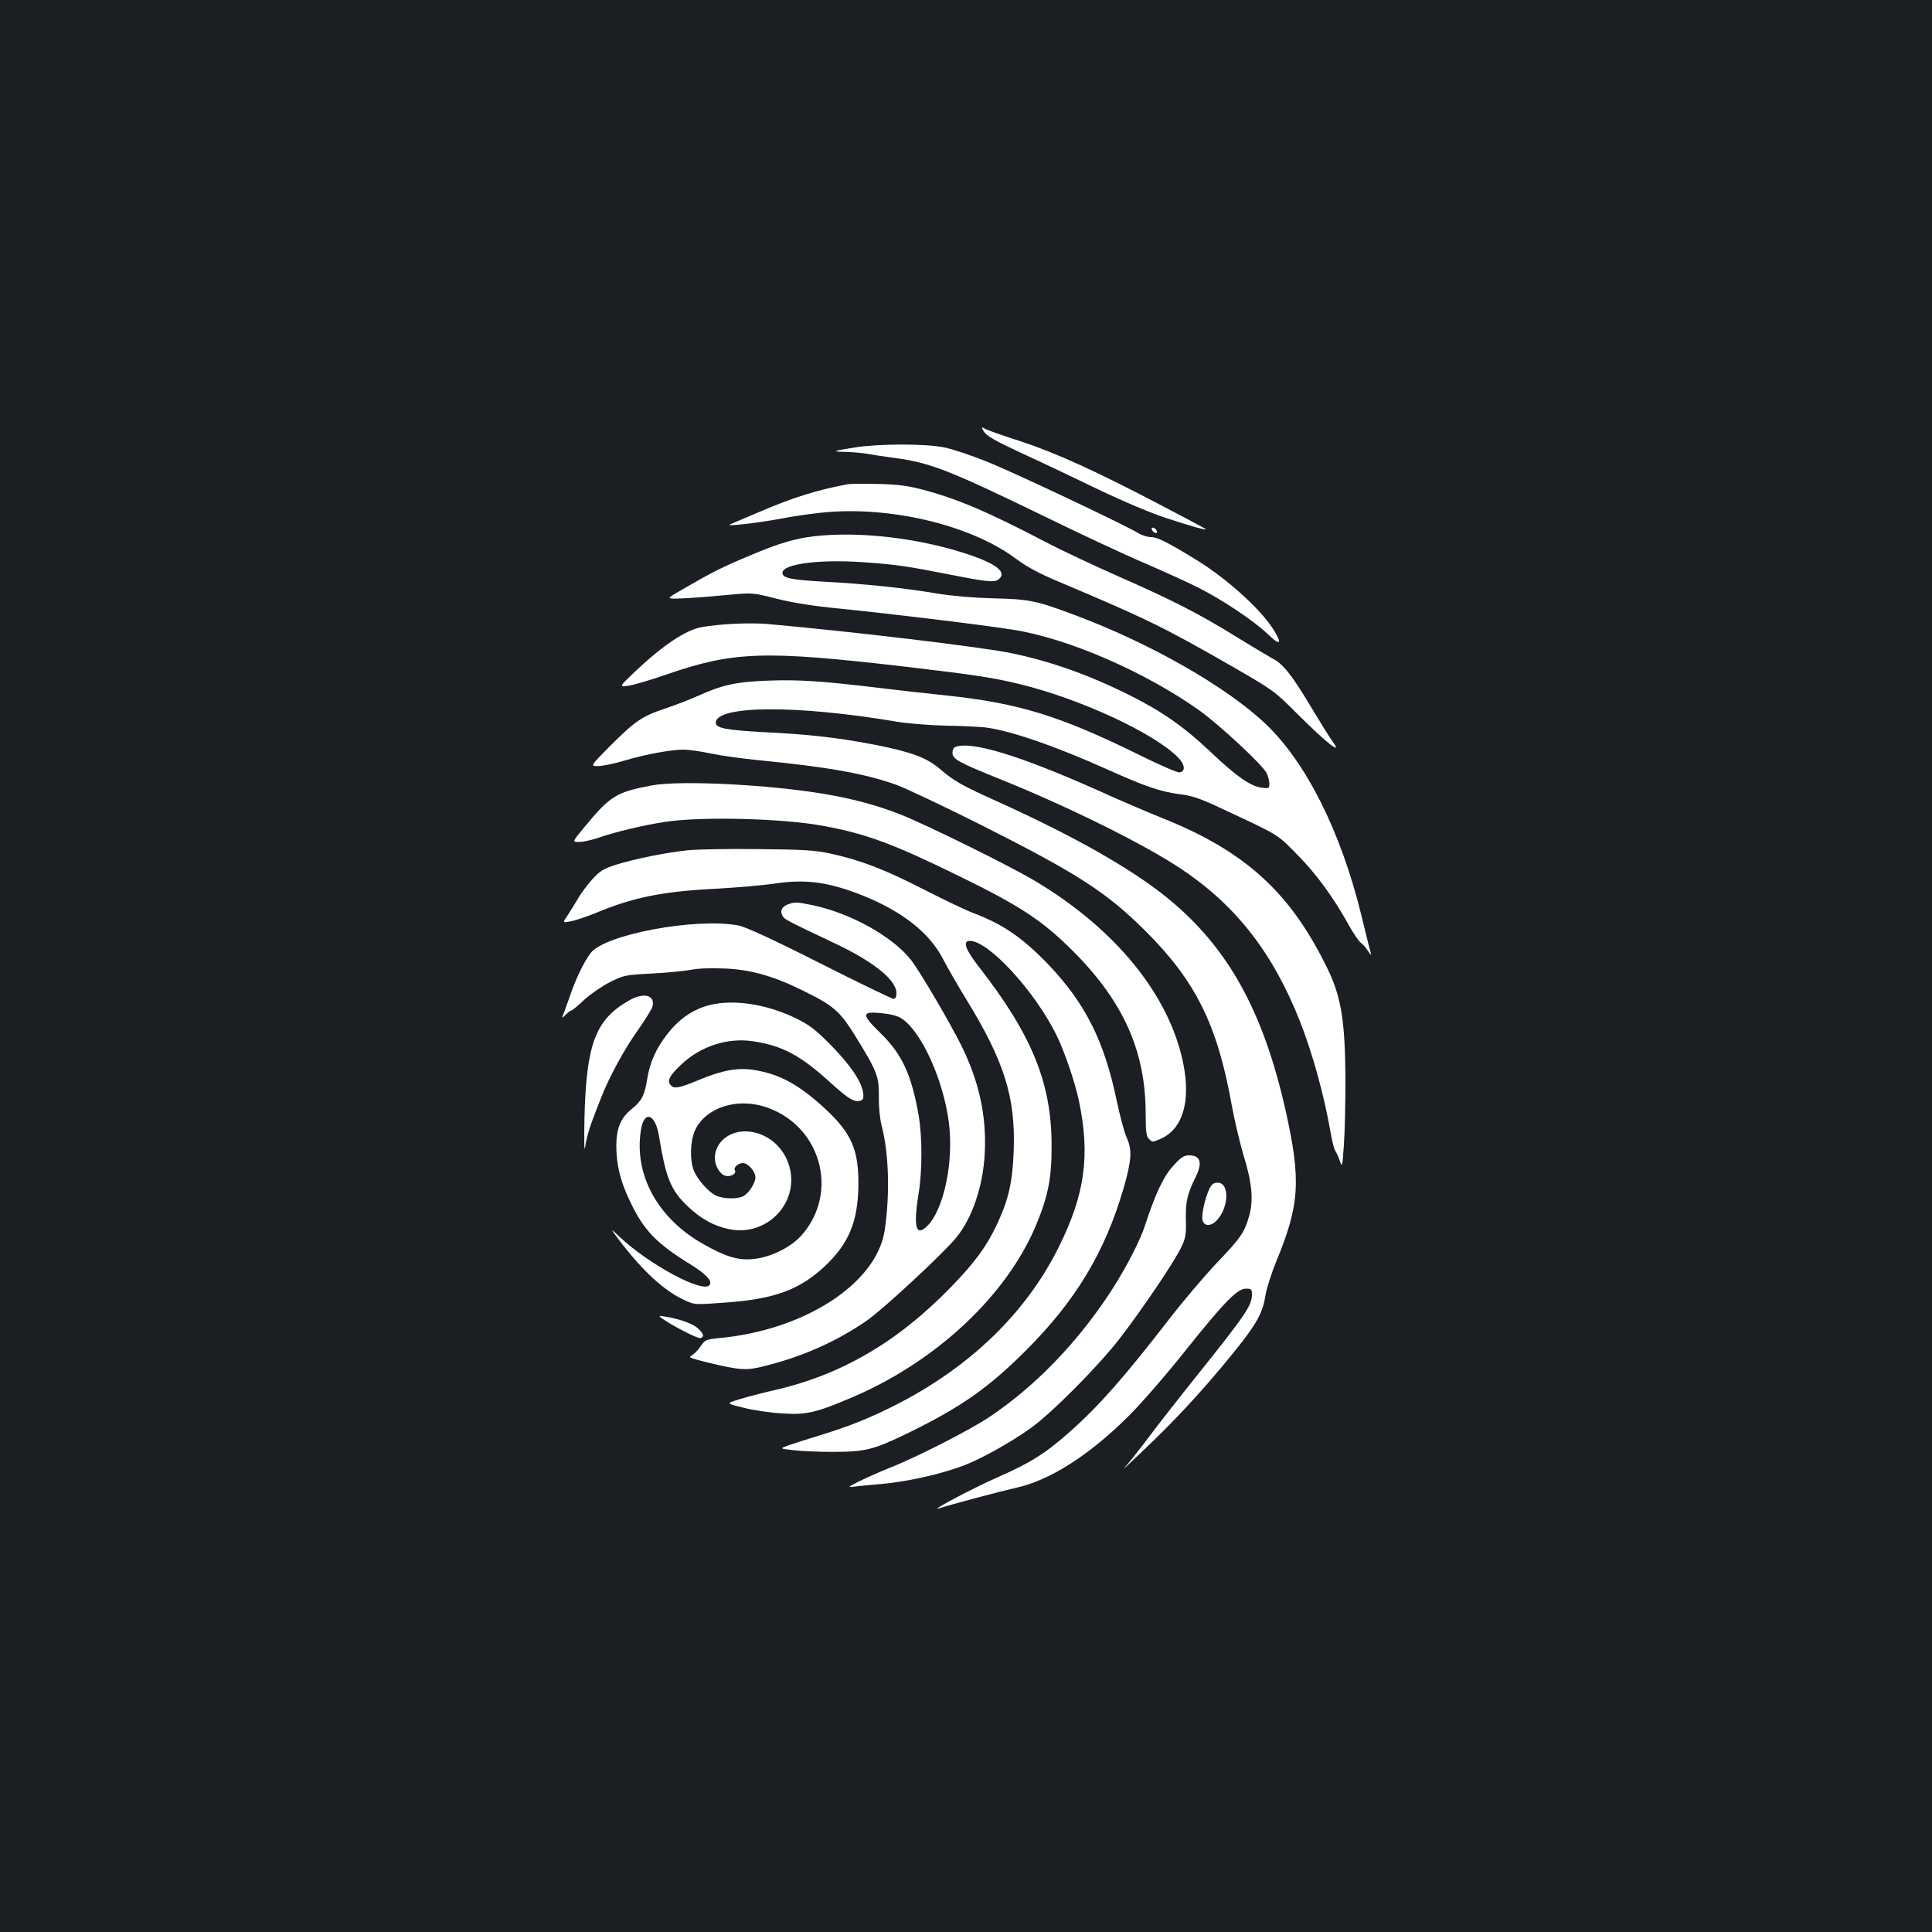 <?xml version="1.0" standalone="no"?>
<!DOCTYPE svg PUBLIC "-//W3C//DTD SVG 20010904//EN"
 "http://www.w3.org/TR/2001/REC-SVG-20010904/DTD/svg10.dtd">
<svg version="1.0" xmlns="http://www.w3.org/2000/svg"
 width="1000pt" height="1000pt" viewBox="0 0 1000 1000"
 preserveAspectRatio="xMidYMid meet">
<rect width="100%" height="100%" fill="#1b1f23"/>
<g transform="translate(0,1000) scale(0.1,-0.1)"
fill="#ffffff" stroke="none">
<path d="M5089 7772 c15 -28 53 -50 226 -130 83 -38 249 -117 371 -176 130
-62 276 -124 355 -149 128 -42 210 -65 199 -55 -3 3 -104 57 -225 120 -339
178 -550 274 -730 333 -90 29 -173 58 -185 65 -20 11 -21 10 -11 -8z"/>
<path d="M4425 7684 c-115 -18 -124 -22 -49 -23 33 -1 85 -5 115 -10 30 -6 92
-15 138 -21 186 -25 283 -63 771 -300 190 -93 426 -203 525 -245 99 -43 223
-99 276 -126 124 -62 289 -172 362 -242 64 -62 76 -51 28 25 -66 105 -239 261
-391 355 -150 93 -209 123 -242 123 -18 0 -48 9 -67 21 -73 44 -644 314 -781
369 -80 32 -180 66 -222 74 -96 20 -336 20 -463 0z"/>
<path d="M4390 7494 c-161 -30 -286 -69 -460 -144 -74 -31 -142 -60 -150 -64
-32 -13 142 7 265 30 71 14 181 29 245 34 346 26 744 -74 970 -243 53 -40 118
-75 220 -118 453 -191 543 -235 895 -437 217 -125 222 -129 340 -247 151 -151
240 -221 182 -142 -13 17 -61 94 -106 169 -101 170 -150 232 -202 258 -22 12
-104 61 -182 109 -195 121 -330 191 -617 317 -135 60 -303 139 -375 177 -304
159 -461 226 -645 274 -72 19 -126 26 -225 28 -71 2 -141 1 -155 -1z"/>
<path d="M5962 7259 c2 -7 10 -15 17 -17 8 -3 12 1 9 9 -2 7 -10 15 -17 17 -8
3 -12 -1 -9 -9z"/>
<path d="M4263 7229 c-130 -10 -217 -34 -395 -110 -142 -60 -190 -85 -343
-174 -80 -46 -80 -46 10 -42 50 2 151 10 225 17 135 13 135 13 260 -19 84 -21
190 -38 325 -51 260 -26 747 -85 902 -110 283 -45 681 -218 962 -418 103 -74
324 -279 347 -323 7 -15 14 -40 14 -55 0 -25 -2 -26 -40 -21 -58 8 -129 57
-264 185 -137 130 -250 209 -420 294 -210 105 -410 176 -615 218 -157 32 -820
111 -1256 150 -93 8 -248 1 -343 -16 -82 -14 -202 -95 -344 -229 -85 -81 -85
-81 -34 -74 28 4 116 30 196 58 348 120 506 125 1230 41 364 -43 459 -57 598
-91 313 -76 697 -254 820 -380 36 -37 39 -72 7 -77 -11 -1 -103 38 -205 89
-414 204 -625 269 -999 309 -107 11 -267 29 -355 40 -291 35 -415 43 -570 37
-167 -6 -238 -22 -366 -80 -41 -19 -119 -48 -172 -66 -116 -39 -152 -64 -284
-196 -100 -101 -100 -101 -55 -100 26 1 87 14 136 29 107 32 240 56 304 56 25
0 88 -9 140 -20 52 -11 165 -27 250 -35 355 -35 544 -68 710 -127 47 -17 246
-111 441 -209 500 -252 647 -347 850 -549 258 -257 371 -484 445 -898 14 -78
42 -195 61 -260 45 -144 53 -236 29 -318 -24 -84 -45 -114 -170 -244 -60 -64
-173 -196 -249 -295 -226 -292 -357 -441 -502 -570 -132 -118 -209 -166 -384
-243 -127 -56 -357 -178 -299 -159 61 20 321 89 397 106 174 38 376 166 578
366 69 68 197 215 297 341 204 255 271 324 316 324 27 0 31 -3 31 -29 0 -58
-29 -101 -280 -415 -96 -120 -212 -268 -258 -330 -46 -61 -100 -129 -120 -151
-20 -22 22 17 93 85 163 155 279 280 413 440 170 204 206 263 222 365 6 37 32
118 57 179 120 290 128 418 47 779 -116 515 -298 843 -609 1097 -185 151 -478
318 -875 498 -193 87 -230 108 -304 171 -70 60 -150 89 -337 126 -186 36 -339
54 -568 65 -203 11 -256 21 -256 49 0 91 422 93 940 5 55 -9 168 -18 250 -20
83 -1 174 -6 204 -9 128 -16 357 -94 631 -217 198 -89 275 -115 371 -128 66
-8 106 -21 203 -66 323 -151 303 -138 411 -248 99 -100 190 -225 270 -371 22
-38 47 -76 58 -84 10 -7 28 -27 39 -45 11 -17 18 -23 14 -13 -3 9 -26 102 -51
205 -105 427 -284 785 -493 984 -203 193 -600 420 -993 566 -197 74 -234 81
-420 85 -104 3 -209 12 -289 25 -173 29 -373 50 -582 61 -177 10 -218 19 -218
46 0 46 189 71 418 55 169 -12 214 -18 454 -65 199 -39 230 -42 252 -19 35 34
-19 76 -161 124 -237 79 -520 116 -750 99z"/>
<path d="M4943 6133 c-7 -2 -13 -16 -13 -29 0 -33 28 -49 254 -140 342 -138
735 -332 926 -459 285 -189 477 -434 618 -790 65 -165 124 -378 158 -570 8
-49 20 -95 25 -101 5 -6 15 -29 23 -50 13 -38 14 -37 22 81 5 66 8 221 8 345
-2 293 -22 419 -90 560 -192 399 -428 615 -864 788 -69 28 -215 90 -325 140
-408 182 -660 259 -742 225z"/>
<path d="M3375 5935 c-186 -35 -216 -54 -350 -216 -64 -77 -64 -77 -28 -77 20
0 61 9 92 19 90 32 245 69 354 85 188 29 613 18 820 -21 225 -42 359 -92 708
-263 313 -153 427 -229 584 -386 261 -262 375 -518 375 -842 0 -89 3 -116 16
-128 19 -19 17 -19 58 -2 117 49 161 193 120 394 -72 352 -350 694 -768 943
-125 75 -568 294 -695 343 -118 47 -244 81 -391 106 -287 49 -747 72 -895 45z"/>
<path d="M3560 5599 c-115 -12 -272 -44 -369 -74 -69 -22 -85 -32 -126 -77
-25 -28 -58 -72 -72 -97 -15 -25 -39 -64 -54 -87 -28 -41 -28 -41 14 -33 23 4
80 23 127 42 195 82 348 113 625 127 110 6 248 18 307 27 162 24 280 7 458
-64 202 -82 341 -192 410 -325 24 -46 78 -140 121 -210 197 -320 256 -509 246
-783 -6 -163 -26 -252 -86 -381 -54 -115 -115 -198 -236 -323 -278 -287 -571
-458 -919 -537 -61 -14 -142 -35 -180 -47 -69 -21 -69 -21 25 -44 52 -13 142
-26 200 -29 124 -8 174 4 366 86 434 187 796 528 947 892 61 148 80 242 79
408 0 325 -102 574 -378 928 -68 87 -84 132 -45 132 96 0 332 -255 446 -483
41 -81 97 -244 118 -343 60 -283 32 -486 -104 -759 -168 -339 -457 -619 -840
-815 -141 -71 -234 -109 -399 -160 -69 -21 -144 -45 -166 -53 -39 -15 -39 -15
30 -23 39 -5 133 -9 210 -9 169 1 206 11 390 100 269 132 411 231 605 425 258
258 409 508 506 841 41 144 45 196 16 260 -12 25 -35 112 -52 192 -64 308
-162 503 -353 704 -133 138 -233 208 -389 267 -35 13 -151 68 -258 123 -202
103 -322 150 -482 185 -79 17 -135 21 -373 23 -154 2 -318 -1 -365 -6z"/>
<path d="M4078 5319 c-31 -12 -42 -33 -28 -59 10 -19 25 -26 261 -138 211 -99
329 -194 329 -263 0 -19 -5 -29 -15 -29 -8 0 -180 83 -382 185 -253 128 -385
188 -422 195 -223 41 -691 -47 -764 -143 -35 -47 -76 -131 -107 -222 -16 -44
-31 -89 -36 -99 -7 -17 -5 -17 14 2 12 12 25 22 30 22 4 0 34 25 67 56 33 30
93 71 133 91 70 35 79 37 215 44 78 4 169 13 202 19 37 8 105 10 175 7 134 -5
254 -39 405 -114 158 -77 191 -106 268 -229 117 -189 127 -215 126 -319 -1
-54 5 -114 14 -150 38 -144 44 -357 16 -544 -42 -274 -414 -516 -857 -557 -68
-7 -72 -8 -97 -44 -14 -21 -36 -42 -47 -47 -18 -8 -2 -14 88 -36 167 -40 197
-42 294 -17 198 50 366 125 523 232 86 59 403 353 468 434 82 101 138 267 146
435 10 195 -30 375 -124 563 -64 127 -208 371 -255 434 -95 123 -313 245 -513
287 -84 17 -90 17 -127 4z m586 -589 c102 -63 217 -313 247 -537 27 -206 -26
-459 -115 -542 -56 -53 -69 1 -41 174 19 116 19 289 0 401 -37 211 -85 316
-197 426 -101 99 -100 114 4 104 43 -4 84 -14 102 -26z"/>
<path d="M3253 4820 c-172 -99 -219 -226 -228 -615 -2 -119 -1 -176 4 -140 4
33 20 92 35 130 14 39 36 95 48 125 39 101 119 249 189 347 38 54 72 109 76
122 16 61 -45 77 -124 31z"/>
<path d="M3649 4791 c-74 -24 -138 -70 -194 -142 -59 -75 -91 -147 -105 -233
-13 -85 -29 -115 -79 -155 -58 -46 -81 -101 -81 -192 0 -96 21 -183 69 -283
71 -152 137 -221 314 -330 84 -52 118 -89 98 -109 -39 -39 -313 109 -465 252
-49 46 -49 46 -2 -17 120 -158 233 -263 336 -310 55 -26 55 -26 215 -14 252
18 382 65 513 187 125 117 173 232 175 420 2 184 -36 270 -172 396 -135 125
-236 180 -369 201 -84 13 -163 -1 -285 -52 -104 -43 -128 -48 -147 -25 -18 22
-4 48 55 104 102 97 243 142 376 121 150 -23 243 -73 399 -215 93 -85 125
-103 156 -91 13 5 15 15 11 43 -10 59 -67 142 -167 244 -79 80 -109 103 -180
138 -162 79 -344 103 -471 62z m308 -519 c289 -91 391 -440 192 -666 -56 -63
-165 -116 -253 -123 -76 -7 -139 12 -251 75 -238 132 -364 358 -328 591 16
107 75 88 94 -30 36 -220 62 -282 154 -368 67 -62 131 -97 209 -113 196 -41
366 138 311 327 -30 104 -122 177 -225 179 -90 1 -160 -59 -160 -139 0 -39 27
-84 55 -91 27 -7 59 12 49 28 -9 14 16 38 41 38 27 0 65 -43 65 -74 0 -29 -34
-82 -62 -97 -31 -17 -108 -15 -145 4 -38 20 -91 80 -111 126 -23 57 -20 157 7
214 55 113 210 165 358 119z"/>
<path d="M6072 3965 c-50 -54 -93 -147 -147 -312 -24 -76 -103 -227 -177 -340
-175 -267 -392 -490 -628 -648 -102 -68 -376 -208 -519 -264 -56 -23 -128 -55
-159 -71 -53 -27 -55 -29 -22 -25 19 3 88 9 152 15 124 11 307 52 417 95 88
33 240 118 343 191 111 79 351 320 466 469 114 148 281 395 316 469 23 48 26
67 24 143 -2 92 8 135 48 215 40 79 29 118 -32 118 -26 0 -41 -10 -82 -55z"/>
<path d="M6266 3858 c-23 -36 -49 -143 -42 -172 9 -37 47 -35 80 4 56 67 58
182 4 188 -19 2 -31 -3 -42 -20z"/>
<path d="M3425 3177 c56 -40 189 -108 201 -103 20 8 17 20 -11 48 -25 25 -95
51 -170 63 -36 6 -38 5 -20 -8z"/>
</g>
</svg>
